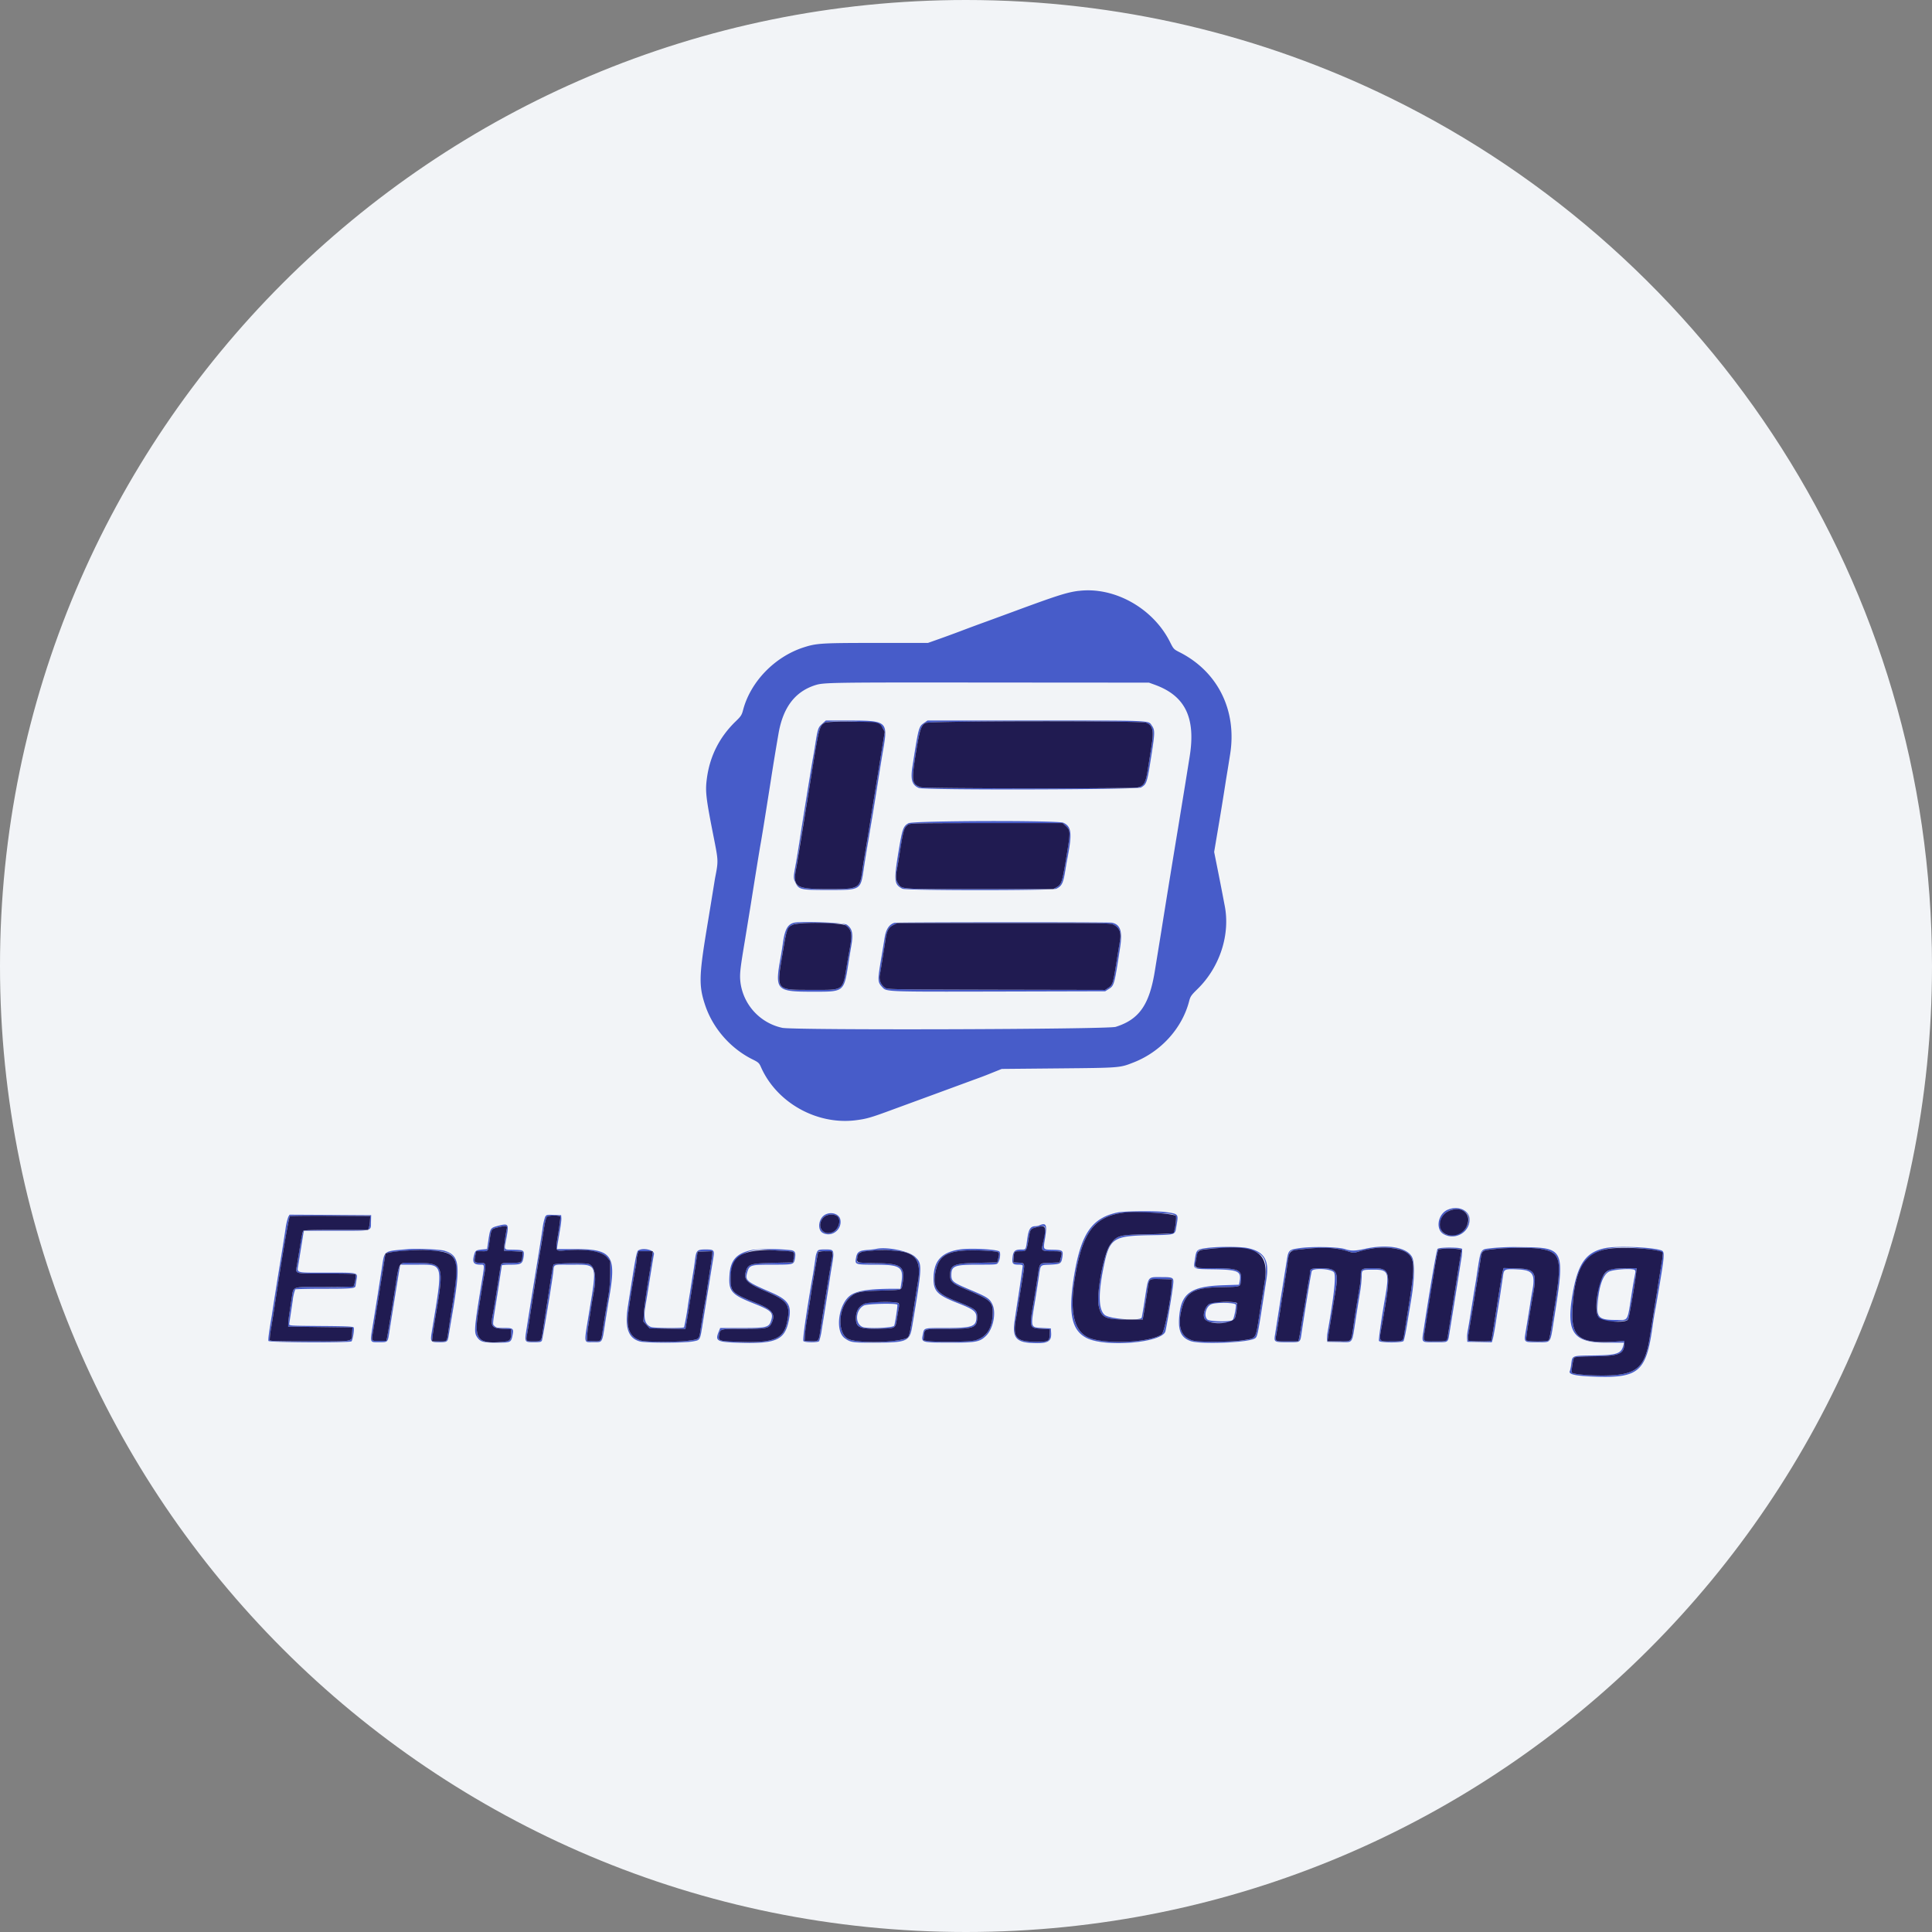 <svg width="36" height="36" fill="none" xmlns="http://www.w3.org/2000/svg"><rect width="100%" height="100%" fill="#808080" stroke="none"/><path d="M18 0c2.837 0 5.52.656 7.907 1.825C31.884 4.753 36 10.895 36 18c0 9.942-8.058 18-18 18-9.94 0-18-8.057-18-18C0 8.06 8.06 0 18 0z" fill="#F2F4F7"/><g fill-rule="evenodd" clip-rule="evenodd"><path d="M20.096 11.01c-.216.028-.404.088-1.197.381l-.49.18a34.05 34.05 0 0 0-.524.194c-.1.038-.275.102-.388.142l-.206.073h-.966c-1.03 0-1.112.006-1.356.085-.537.176-.984.64-1.122 1.162-.025.096-.04.12-.14.216-.3.291-.48.646-.535 1.059-.033.245-.02.36.134 1.135.08.408.08.41.017.731a199.198 199.198 0 0 1-.158.966c-.141.861-.144 1.044-.023 1.403.144.425.468.796.874 1 .116.057.13.07.164.148.292.66 1.035 1.078 1.76.99.207-.026.284-.048.7-.202l.48-.176a671.989 671.989 0 0 0 1.031-.379c.091-.032.245-.09.34-.13l.175-.07 1.064-.01c1.16-.011 1.135-.01 1.4-.114.505-.2.898-.635 1.028-1.139.023-.089.04-.112.155-.225.42-.41.618-1.026.504-1.572a65.966 65.966 0 0 0-.148-.758l-.045-.225.053-.315a64.105 64.105 0 0 0 .169-1.037l.033-.2.042-.264c.133-.821-.23-1.55-.95-1.91-.098-.05-.106-.058-.17-.187-.316-.631-1.04-1.035-1.705-.951zm1.42 1.749c.57.205.77.617.65 1.349l-.076.473-.133.815a345.504 345.504 0 0 0-.324 1.994l-.115.707c-.102.629-.293.9-.729 1.037-.153.047-6.001.065-6.213.018a.998.998 0 0 1-.777-.833c-.02-.157-.01-.251.08-.787l.11-.674c.089-.562.165-1.028.18-1.113.023-.124.069-.407.192-1.188a46.877 46.877 0 0 1 .143-.873c.082-.493.302-.79.678-.914.163-.053.24-.055 3.243-.052l2.984.002.108.039zm-6.198.73c-.074.066-.082.09-.133.42-.01.068-.027.161-.035.207-.02.1-.176 1.068-.248 1.53a18.97 18.97 0 0 1-.067.415c-.054.292-.054.297-.017.376.066.141.09.147.618.147.608 0 .6.005.66-.404a21.154 21.154 0 0 1 .086-.527l.033-.199.033-.195c.015-.082.092-.565.15-.935.019-.117.038-.235.065-.39.082-.483.052-.508-.606-.508h-.469l-.07.063zm1.91-.025c-.11.075-.108.066-.225.812-.04.251-.01.353.12.407.101.042 4.07.033 4.14-.01.106-.065.11-.076.196-.623.061-.394.062-.447.006-.527-.073-.103.058-.097-2.159-.097h-2.023l-.055.038zm-.852.022c.025.019.06.06.078.092l.032.058-.062.381-.193 1.204-.09.549a22 22 0 0 0-.075.465c-.045.324-.062.333-.628.333-.613 0-.668-.036-.603-.384a656.868 656.868 0 0 1 .29-1.777c.14-.877.144-.896.267-.948.079-.034.933-.01.984.027zm4.981-.02c.13.054.148.147.095.476l-.059.363c-.044.284-.07.334-.191.368-.089.024-3.968.022-4.042-.002-.17-.058-.18-.11-.097-.621.073-.457.099-.537.185-.579.078-.038 4.018-.043 4.109-.005zm-4.43 1.874c-.097.056-.114.105-.183.52-.091.553-.084.62.07.7.07.036 2.803.037 2.871 0 .105-.053.129-.105.17-.366.01-.064.025-.15.033-.191.093-.476.08-.6-.073-.672-.1-.047-2.804-.04-2.887.009zm2.934.053c.088.082.088.103.01.573-.078.477-.09.514-.181.566l-.064.036h-1.373c-1.518 0-1.443.005-1.52-.107-.04-.058-.045-.127-.021-.254l.034-.196c.09-.563.093-.579.173-.644.033-.027.135-.029 1.46-.029h1.423l.059.055zm-5.067 1.801c-.119.03-.171.128-.207.387-.011.078-.027.18-.035.225-.12.65-.1.673.595.673.596 0 .578.016.67-.582l.04-.24c.047-.253.029-.351-.078-.427-.053-.038-.863-.067-.985-.036zm1.878 0c-.103.027-.164.12-.19.29a30.57 30.57 0 0 1-.06.363c-.073.433-.072.45.022.552.076.082.073.082 2.18.077l1.97-.005.058-.037c.11-.068.11-.066.219-.772.048-.311.007-.437-.154-.469-.06-.012-3.996-.01-4.045.002zm-.91.052c.112.08.123.163.063.477l-.04.224c-.087.532-.042.499-.66.499-.673 0-.659.017-.549-.649.106-.636.063-.6.7-.594.422.004.433.005.486.043zm4.99-.013c.105.053.142.143.119.281l-.07.433c-.06.38-.068.406-.148.459l-.06.04-2.03-.004c-2.029-.005-2.03-.005-2.077-.04a.233.233 0 0 1-.09-.245 5.71 5.71 0 0 0 .035-.21l.033-.208c.009-.045.024-.143.034-.216.025-.18.057-.24.148-.287l.075-.037h1.983c1.955 0 1.984 0 2.049.034zm6.224 5.308c-.186.081-.233.367-.075.456.214.12.485-.033.482-.275-.001-.17-.215-.265-.407-.18zm.291.023c.213.106.055.452-.206.452-.156 0-.225-.061-.225-.2-.001-.212.236-.35.431-.252zm-6.44.028c-.482.101-.684.395-.813 1.18-.114.699-.048 1.02.238 1.162.347.173 1.381.089 1.461-.119.018-.045.126-.689.146-.872.016-.14.009-.146-.225-.146-.252 0-.234-.023-.299.391a9.51 9.51 0 0 1-.06.362c-.022.07-.607.028-.692-.05-.117-.104-.12-.403-.013-.919.105-.503.178-.552.834-.564.528-.01.487.005.52-.189.037-.208.037-.209-.203-.243-.163-.024-.77-.019-.894.007zm.964.025c.134.022.14.035.112.203-.03.184.009.17-.516.18-.543.01-.572.018-.704.2-.118.162-.258.914-.21 1.135.045.216.12.252.512.252h.307l.02-.116c.02-.11.029-.165.073-.457.029-.193.017-.185.253-.18l.203.005-.005.075c-.018.31-.141.919-.191.952-.242.158-1.1.19-1.38.05-.257-.128-.336-.49-.238-1.093.14-.865.36-1.159.925-1.229a7.98 7.98 0 0 1 .839.023zm-6.403.01c-.135.06-.17.288-.053.348.164.085.359-.064.324-.248-.019-.102-.156-.153-.271-.1zm-10.015.044a1.074 1.074 0 0 0-.053.229c-.016.105-.06.39-.1.632a81.74 81.74 0 0 0-.158.997c-.048.278-.069.435-.06.457.012.031 1.53.038 1.549.007.027-.045.056-.238.038-.259-.014-.017-.144-.023-.61-.026-.58-.005-.592-.005-.59-.038a57.622 57.622 0 0 0 .066-.44.803.803 0 0 1 .047-.204c.01-.006.254-.012.544-.012.519 0 .577-.006.579-.056l.016-.101c.025-.151.057-.143-.55-.143-.596 0-.557.011-.532-.146a165.635 165.635 0 0 0 .095-.589l.01-.046h.604c.698 0 .64.016.645-.18l.003-.11-.76-.005-.76-.004-.023.037zm4.786 0a1.054 1.054 0 0 0-.05.229c-.016.105-.05.326-.077.49a279.417 279.417 0 0 0-.217 1.351c-.044.272-.045.27.135.27.11 0 .133-.005.147-.03.014-.026.189-1.08.212-1.275.018-.156-.016-.141.326-.141.513 0 .496-.048.333.945-.088.54-.095.5.084.5.181 0 .165.027.226-.373.033-.21.05-.318.086-.532.118-.714.027-.831-.648-.831h-.338l.008-.067.044-.264c.02-.11.034-.221.03-.25l-.004-.05-.136-.005c-.127-.005-.139-.003-.16.033zm5.437-.011c.086.06.036.246-.08.298-.189.086-.316-.126-.165-.277.055-.055.18-.066.245-.021zm-8.702.087a.565.565 0 0 1-.02.128l-.016.042h-.596c-.458 0-.601.005-.613.02a1.563 1.563 0 0 0-.054.254l-.058.365c-.032.192-.084.175.54.175.42 0 .546.005.552.02a.644.644 0 0 1-.04.221 7.17 7.17 0 0 1-.54.01c-.629-.003-.578-.02-.613.206l-.045.291c-.01.069-.02.15-.02.183l-.001.058.598.008.599.009-.006.108c-.009.162.058.15-.784.15-.58 0-.746-.005-.752-.022a1.49 1.49 0 0 1 .028-.236l.058-.358c.13-.877.27-1.702.29-1.716.01-.006.352-.01.758-.008l.74.004-.005.088zm3.546-.074c.005.012-.012.15-.038.309-.058.35-.066.334.154.317.392-.03.667.02.763.139l.05.064v.227c0 .157-.011.29-.036.434-.034.195-.056.331-.107.657-.027.175-.028.177-.17.17l-.118-.004.003-.091c.002-.05.011-.137.02-.192.01-.055.033-.2.052-.324.018-.123.042-.267.052-.32.054-.277.015-.475-.1-.507-.09-.025-.637-.015-.651.013a4.512 4.512 0 0 0-.065.365 443.41 443.41 0 0 1-.136.881c-.026.183-.027.183-.173.183-.138 0-.141-.003-.12-.124.019-.11.03-.186.11-.707a55.568 55.568 0 0 1 .203-1.255c.024-.146.044-.223.062-.236.036-.03.234-.028.245 0zm-1.173.172c-.126.034-.134.046-.164.25l-.027.179-.091.008c-.114.011-.128.02-.149.096-.04.144-.013.187.115.187.083 0 .082-.021.018.37-.13.794-.138.888-.085.971.06.096.114.113.368.113.263 0 .271-.003.298-.135.027-.128.014-.14-.16-.14-.117 0-.144-.004-.172-.032-.042-.042-.048.023.05-.592.045-.29.082-.534.082-.541 0-.008.075-.014.167-.014.198 0 .221-.015.24-.15.015-.117.005-.124-.185-.128-.195-.004-.18.02-.136-.216.05-.273.043-.281-.169-.226zm10.098-.011a.261.261 0 0 1-.08.015c-.084.002-.119.058-.143.234-.029.211-.022.2-.114.2-.114 0-.147.028-.16.142-.014.119.002.14.108.14.058 0 .08.006.08.023 0 .02-.03.234-.082.575-.02.122-.049.318-.067.44-.047.307.02.402.296.42.318.02.394-.018.383-.192l-.005-.078-.146-.008c-.242-.014-.234.014-.145-.524.025-.155.055-.346.066-.424.035-.241.018-.223.215-.232.196-.01.207-.018.226-.152.015-.113.003-.122-.178-.126-.19-.004-.182.007-.145-.22.04-.25.022-.29-.11-.233zm-9.922.064a2.982 2.982 0 0 0-.05.351v.058l.174.009.174.008-.006.075c-.01.13-.014.133-.21.133-.192 0-.189-.002-.207.121-.043.289-.12.763-.134.831-.048.23-.023.266.19.277l.151.009-.002.089c-.004.115-.023.132-.166.145-.464.043-.532-.052-.438-.608.009-.05.031-.193.05-.316.019-.123.045-.285.059-.36.03-.172.024-.188-.074-.189-.115 0-.122-.01-.1-.12l.02-.095h.105c.124 0 .114.014.146-.215.028-.202.027-.2.172-.235.135-.032.16-.026.146.032zm10.019.106a5.08 5.08 0 0 1-.037.198c-.023.103-.007.114.182.114.19 0 .191.001.16.124l-.022.083-.177.009c-.215.01-.19-.02-.238.293-.022.145-.055.35-.073.456-.08.465-.079.468.155.48l.152.009-.004.09c-.006.136-.018.143-.258.142-.369-.001-.434-.077-.37-.43.012-.074.039-.235.058-.359l.068-.43c.041-.251.042-.248-.08-.255l-.096-.005.004-.066c.008-.138.011-.141.12-.141.121 0 .123-.003.159-.226.03-.193.033-.196.175-.227.145-.033.15-.027.122.141zm3.003.253c-.168.027-.174.032-.201.218-.027.181-.049.171.358.177.447.007.51.036.477.22l-.012.067-.307.01c-.609.023-.782.156-.81.623-.014.24.048.358.216.417.19.066 1.078.03 1.198-.05.047-.03.054-.064.18-.884l.032-.206c.06-.366-.033-.526-.348-.593-.14-.03-.589-.029-.783.002zm1.753 0c-.2.029-.21.037-.239.218l-.119.746-.1.638c-.025.15-.023.152.236.152.247 0 .23.012.26-.191.073-.485.174-1.104.187-1.135.024-.06.346-.046.41.019.047.046.01.41-.113 1.107a.697.697 0 0 0-.013.15l.006.042.22.004c.265.006.235.045.303-.387.028-.183.066-.42.084-.527a2.4 2.4 0 0 0 .033-.302c0-.132-.003-.13.206-.133.296-.003.314.04.226.547-.063.362-.12.758-.11.78.013.036.428.039.457.003.01-.012.037-.134.06-.27l.087-.522c.058-.348.064-.67.014-.77-.09-.181-.456-.248-.868-.158-.197.043-.268.045-.388.006-.124-.04-.606-.05-.84-.017zm3.59-.001c-.242.034-.207-.036-.308.62l-.034.204-.057.357c-.023.147-.05.307-.06.358a.667.667 0 0 0-.012.15l.005.058.227.004.228.005.017-.055c.01-.03.033-.155.053-.279.038-.248.058-.373.083-.523l.06-.404c.014-.101.04-.11.279-.097.279.014.323.087.26.421a6.564 6.564 0 0 0-.034.205c-.02.134-.035.224-.081.502-.04.238-.049.229.212.229.264 0 .237.037.309-.417.211-1.33.203-1.347-.607-1.355a4.518 4.518 0 0 0-.54.017zm2.108 0c-.37.073-.523.294-.621.904-.109.674.029.86.637.859h.329l-.01.041c-.039.164-.113.19-.549.197-.42.005-.402-.002-.424.16a.84.84 0 0 1-.024.125c-.04.066.092.097.465.11.813.029.955-.093 1.071-.915a6.963 6.963 0 0 1 .067-.403l.034-.2c.127-.737.133-.808.07-.833-.15-.06-.819-.09-1.045-.045zm-6.729.016c.375.062.45.187.376.628l-.095.594c-.074.47-.054.438-.291.478-.208.035-.817.04-.943.008-.215-.056-.292-.236-.227-.539.075-.357.216-.445.723-.456.4-.008.377 0 .392-.114.026-.208-.04-.239-.503-.24-.188 0-.34-.006-.345-.015a.934.934 0 0 1 .055-.305c.049-.049.64-.075.858-.04zm1.709-.005c.066.01.167.033.224.051.081.026.115.03.15.017.045-.017.137-.038.299-.07.21-.039.505-.008.625.066.17.105.178.242.061.965l-.095.59c-.016.105-.022.108-.239.108-.241 0-.229.025-.167-.324.174-.981.165-1.039-.172-1.039-.21 0-.226.01-.226.137 0 .057-.012.164-.025.237a10.637 10.637 0 0 0-.074.45c-.007.045-.026.168-.04.273-.043.288-.021.266-.27.266h-.21l.009-.07c.005-.04.02-.135.034-.212.013-.078.037-.224.052-.325l.052-.322c.063-.373.025-.434-.272-.434-.177 0-.203.011-.203.085a.809.809 0 0 1-.017.126 8.009 8.009 0 0 0-.05.296c-.02.12-.041.25-.05.291a7.8 7.8 0 0 0-.042.258c-.015.1-.034.21-.043.245l-.016.062h-.205c-.238 0-.228.007-.2-.158.022-.122.052-.309.107-.664.018-.12.04-.258.05-.308.008-.05.024-.151.034-.224.039-.284.05-.32.097-.334a3.12 3.12 0 0 1 .822-.04zm1.891.005c-.02.025-.141.727-.26 1.511-.037.243-.051.228.215.228.257 0 .236.015.269-.186.054-.332.145-.898.215-1.348a.982.982 0 0 0 .019-.203c-.014-.035-.429-.037-.458-.002zm1.919 0c.382.068.406.172.257 1.107l-.051.333c-.02.132-.044.25-.053.261-.025.032-.41.03-.421-.002-.008-.02.07-.53.13-.858.074-.407.032-.47-.31-.479l-.24-.006-.018.064c-.01.035-.06.337-.11.67-.052.334-.097.613-.102.62-.012.02-.417.015-.43-.005a.398.398 0 0 1 .008-.129l.11-.676c.05-.311.099-.618.108-.682.025-.16.03-.171.07-.184.153-.05.843-.072 1.052-.034zm1.894-.006c.407.045.4.04.366.237l-.059.37a77.431 77.431 0 0 1-.133.834l-.034.217c-.092.583-.25.708-.896.707-.267 0-.526-.025-.553-.053-.016-.015.019-.25.041-.28.01-.013.126-.02.384-.024.453-.007.544-.044.55-.224l.002-.064-.108.008c-.714.055-.884-.06-.86-.58.046-.987.348-1.254 1.3-1.148zm-23.003.01c-.465.042-.43.017-.482.355-.062.401-.091.588-.168 1.06-.054.336-.06.32.117.32.166 0 .161.004.191-.191.017-.113.165-1.035.193-1.201l.01-.054h.299c.516 0 .503-.056.29 1.246-.032.192-.027.2.14.2.147 0 .155-.006.174-.125.012-.078.036-.22.059-.353.167-.972.148-1.138-.138-1.227-.085-.026-.523-.046-.685-.03zm6.432.013c-.3.058-.418.185-.436.468-.02.307.031.365.466.537.312.124.354.165.312.305-.041.137-.076.146-.561.146h-.39l-.023.058c-.079.187-.047.204.385.218.678.02.84-.051.914-.408.062-.294 0-.39-.343-.538-.438-.189-.471-.217-.432-.356.04-.148.059-.154.476-.154.39 0 .394-.001.414-.106.021-.113.006-.15-.067-.163a3.536 3.536 0 0 0-.715-.007zm2.286-.015a1.77 1.77 0 0 1-.154.017c-.156.013-.19.037-.21.146-.023.126-.019.128.342.128.499 0 .552.04.498.37l-.013.079h-.145c-.431.003-.644.034-.772.113-.232.145-.311.668-.123.807.108.079.147.085.527.085.642-.001.685-.02.733-.308.189-1.137.19-1.16.055-1.29-.115-.112-.547-.197-.738-.147zm1.57.008c-.344.052-.49.214-.49.545 0 .237.07.306.47.462.27.106.328.15.328.253 0 .177-.072.203-.567.203-.422 0-.404-.004-.428.112-.035.162-.04.16.513.161.475.001.546-.013.663-.127.133-.13.193-.431.117-.588-.051-.106-.096-.135-.406-.266-.33-.139-.358-.16-.358-.281 0-.167.062-.191.498-.191.344 0 .35 0 .373-.038.037-.056.051-.184.024-.207-.05-.042-.541-.067-.737-.038zm9.33-.001c.016.01.02.028.013.054a9.011 9.011 0 0 0-.06.363l-.116.731-.033.208c-.064.403-.029.357-.275.357-.243 0-.23.017-.189-.232l.047-.291a69.305 69.305 0 0 1 .117-.748c.038-.263.072-.434.09-.445.026-.017.379-.015.407.003zm-19.086.026c.406.034.438.151.29 1.072l-.058.383c-.038.253-.022.232-.177.232H8.05l.01-.087c.008-.085.027-.212.058-.395.164-.97.16-.98-.413-.98-.3 0-.256-.075-.364.615-.05.327-.12.747-.131.789l-.013.05h-.132c-.153 0-.145.014-.11-.2.029-.172.164-1.018.198-1.238l.03-.19.082-.021a4.2 4.2 0 0 1 .656-.045l.208.015zm3.76-.004c-.021.016-.045.125-.097.453-.037.238-.079.496-.09.573-.065.403 0 .604.217.666.11.032.829.032.994 0 .138-.026.13-.01.185-.358a375.498 375.498 0 0 1 .193-1.193c.025-.15.015-.162-.14-.162-.164 0-.178.015-.201.2-.006.05-.018.132-.026.183a39.387 39.387 0 0 0-.066.415l-.033.2a5.384 5.384 0 0 1-.078.452c-.012.02-.562.016-.613-.004-.115-.044-.147-.158-.109-.383l.033-.198c.087-.541.12-.745.127-.776.017-.08-.211-.131-.296-.068zm2.702.005c.22.012.22.012.199.134l-.013.081-.366.009c-.41.009-.466.024-.505.136-.061.175-.005.236.366.395.416.179.466.256.388.598-.067.296-.259.367-.914.341-.352-.014-.364-.018-.347-.121.02-.122.012-.12.448-.12s.484-.01.53-.109c.079-.164.016-.249-.269-.364-.468-.189-.494-.213-.494-.465.001-.385.27-.58.731-.53.027.002.138.01.246.015zm.637.012a.372.372 0 0 0-.033.12 9.18 9.18 0 0 1-.068.432c-.11.635-.174 1.095-.157 1.116.025.03.27.032.294.002a1.22 1.22 0 0 0 .05-.228 95.336 95.336 0 0 0 .17-1.073c.071-.412.073-.407-.11-.407-.109 0-.125.005-.146.038zm1.476-.012c.358.03.468.186.401.575-.013.076-.05.315-.083.53-.076.498-.079.508-.147.53-.254.081-.918.085-1.072.006-.196-.102-.188-.55.013-.754.12-.12.18-.135.601-.146.401-.012.38-.006.398-.114.056-.342-.007-.392-.5-.399a2.216 2.216 0 0 1-.337-.018c-.025-.026.006-.153.044-.177.035-.023.404-.059.5-.049l.182.016zm1.9.03c.016.015.016.037 0 .102l-.02.083-.367.009c-.454.01-.51.036-.513.234-.002.114.048.157.306.265.437.183.489.228.487.422-.003.291-.102.454-.32.52-.1.032-.716.041-.888.014l-.081-.012.01-.093c.012-.124-.001-.12.44-.12.502 0 .551-.021.551-.23 0-.122-.032-.145-.406-.293-.347-.137-.42-.235-.377-.508.046-.295.176-.4.527-.428.207-.016.623.006.65.034zm-6.45.056c-.006.044-.041.266-.079.495a7.628 7.628 0 0 0-.077.576l-.008.16.058.064.059.064.333.005.333.005.01-.055c.023-.132.152-.957.205-1.31l.011-.074.137-.005.137-.005v.047c0 .025-.016.136-.034.245l-.058.374a12.51 12.51 0 0 1-.04.266c-.028.152-.069.4-.086.521-.028.19-.023.186-.2.212-.21.03-.79.031-.909 0-.188-.048-.269-.198-.245-.457.014-.149.09-.627.144-.912a.892.892 0 0 0 .015-.125c0-.025.008-.073.018-.107l.017-.062h.269l-.01.079zm3.363-.05c0 .014-.015.11-.033.211-.018.101-.056.33-.084.509a1072.838 1072.838 0 0 0-.117.747c-.028.185-.029.186-.172.18l-.118-.005.004-.091c.002-.05.019-.182.037-.291l.058-.366a23.2 23.2 0 0 1 .152-.909c.018-.029.273-.016.273.014zm14.504.31c-.167.05-.267.305-.268.68 0 .207.019.24.162.28.087.023.393.007.421-.023.017-.018.13-.673.152-.88l.008-.08-.206.002c-.113 0-.234.01-.269.02zm.436.01c.02.012.021.03.005.103a8.57 8.57 0 0 0-.054.313c-.09.572-.056.515-.307.515-.296 0-.349-.044-.333-.28.023-.34.097-.557.21-.618.078-.043.426-.067.48-.034zm-14.35.63c-.108.05-.158.136-.158.27 0 .171.068.203.427.195.314-.007.307-.003.334-.175l.036-.205c.023-.115.02-.116-.296-.116-.233 0-.287.005-.343.031zm6.423.006c-.082.056-.127.216-.078.28.042.055.096.068.281.067.268-.002.27-.003.31-.25.023-.138.03-.134-.23-.134-.209 0-.232.003-.283.037zm.5.014c0 .081-.04.266-.062.284-.044.036-.427.028-.469-.01-.073-.065-.03-.24.07-.284.095-.041.46-.033.46.01zm-6.31-.003c.01.016-.045.379-.06.394-.042.041-.506.057-.59.02-.146-.065-.128-.32.03-.4.062-.031.602-.044.62-.014z" fill="#475CC9"/><path d="M15.392 13.458c-.123.053-.128.072-.267.949l-.082.507-.115.714c-.042.256-.083.506-.093.556-.065.348-.01.383.603.383.566 0 .583-.009.628-.332.01-.078.044-.287.074-.465.03-.179.071-.426.09-.549l.194-1.204.062-.381-.032-.058c-.069-.126-.071-.127-.577-.13a4.61 4.61 0 0 0-.485.01zm1.856.013c-.086.042-.111.122-.185.578-.082.512-.074.564.098.621.073.025 3.952.027 4.04.003.122-.034.148-.084.192-.368l.058-.364c.054-.328.035-.421-.094-.475-.091-.038-4.031-.034-4.11.005zm-.329 1.896c-.08.065-.084.08-.173.643a8.62 8.62 0 0 1-.034.197c-.024.127-.018.196.022.254.076.112.001.106 1.52.106h1.372l.064-.036c.09-.05.103-.088.181-.565.078-.47.078-.49-.01-.574l-.059-.055h-1.424c-1.324.001-1.426.003-1.459.03zm-2.145 1.864c-.108.05-.116.074-.197.566-.11.666-.125.648.547.648.619 0 .574.034.662-.498.01-.06.027-.16.04-.225.059-.313.048-.396-.064-.476-.078-.056-.873-.068-.988-.015zm1.872.005c-.091.046-.123.108-.148.287a7.11 7.11 0 0 1-.034.216l-.033.208c-.01.068-.026.163-.035.21a.233.233 0 0 0 .09.245c.047.035.048.035 2.077.04l2.03.004.06-.04c.08-.053.088-.08.148-.46l.07-.432c.023-.139-.014-.229-.118-.282-.065-.033-.094-.033-2.05-.033h-1.982l-.075.037zm10.338 5.335c-.183.093-.21.354-.044.425a.3.3 0 0 0 .41-.202c.057-.205-.15-.331-.366-.223zm-6.032.023c-.564.07-.785.364-.925 1.228-.098.604-.019.966.239 1.094.28.14 1.137.108 1.379-.05.05-.033.173-.642.191-.952l.005-.075-.203-.005c-.236-.005-.224-.014-.253.18-.044.292-.053.346-.072.456l-.02.117h-.308c-.392 0-.466-.037-.512-.252-.048-.221.092-.973.21-1.136.132-.182.16-.19.704-.2.274-.005.467-.015.477-.024.028-.03.065-.29.045-.317-.034-.046-.728-.093-.957-.064zm-5.602.087c-.15.15-.023.363.167.277.115-.052.165-.238.08-.298-.065-.045-.191-.034-.246.021zm-9.949-.018c-.02.014-.16.839-.29 1.716l-.057.357a1.49 1.49 0 0 0-.029.237c.006.016.172.02.752.02.842 0 .775.014.784-.149l.006-.108-.599-.008-.598-.008.001-.058c0-.032.01-.115.02-.183l.045-.291c.035-.226-.016-.21.612-.207.292 0 .535-.003.54-.009a.644.644 0 0 0 .041-.22c-.006-.017-.132-.021-.553-.021-.623 0-.571.017-.54-.175l.06-.365c.02-.128.044-.242.053-.254.012-.016.155-.02.613-.02h.596l.016-.042a.565.565 0 0 0 .02-.129l.005-.087-.74-.004c-.406-.002-.748.001-.758.008zm4.793.008c-.018.014-.038.091-.061.237l-.051.312c-.05.29-.06.357-.151.943-.08.52-.092.596-.111.707-.021.121-.018.124.12.124.146 0 .147 0 .173-.183l.052-.34.084-.54c.028-.188.058-.353.065-.366.014-.028.561-.038.652-.013.114.032.153.23.1.507a7.535 7.535 0 0 0-.053.32l-.051.324c-.01.055-.019.14-.02.191l-.004.092.118.004c.142.006.144.005.17-.17.05-.326.073-.463.107-.657.025-.144.036-.277.037-.435v-.227l-.051-.064c-.096-.119-.371-.17-.764-.139-.22.017-.21.035-.153-.317.026-.158.043-.297.038-.309-.01-.029-.209-.03-.245 0zm-.897.195c-.145.034-.143.032-.172.235-.032.229-.022.214-.146.214h-.106l-.019.095c-.022.111-.015.12.1.121.098 0 .104.016.074.19-.014.074-.04.235-.059.359l-.05.316c-.094.556-.026.651.438.608.143-.013.162-.03.166-.145l.002-.09-.151-.008c-.213-.011-.238-.047-.19-.277.015-.068.09-.543.134-.831.018-.124.015-.122.207-.122.196 0 .2-.002.21-.133l.006-.074-.174-.009-.175-.008.001-.058a2.98 2.98 0 0 1 .05-.351c.014-.059-.01-.064-.146-.032zm10.043-.004c-.142.032-.144.035-.175.228-.036.223-.038.225-.158.225-.11 0-.113.004-.12.141l-.005.067.097.005c.121.006.12.003.08.254l-.069.43c-.02.124-.045.286-.059.36-.063.353.002.428.37.43.24 0 .253-.006.259-.142l.004-.09-.151-.009c-.235-.013-.236-.016-.156-.48.018-.106.051-.311.073-.456.048-.314.023-.284.238-.294l.177-.008.021-.083c.032-.123.03-.125-.16-.125-.188 0-.204-.01-.18-.113.078-.347.07-.375-.086-.34zm3.194.41c-.222.025-.216.02-.246.192-.031.178-.053.167.33.167.464 0 .53.032.504.24-.015.113.009.106-.392.114-.507.01-.648.099-.723.456-.065.303.012.483.227.539.126.032.735.027.943-.009.237-.04.217-.007.291-.478l.095-.593c.095-.575-.146-.722-1.029-.627zm1.775.001c-.31.034-.282.003-.332.366a7.84 7.84 0 0 1-.035.225l-.049.307a38.95 38.95 0 0 1-.106.665c-.03.165-.038.158.199.158h.206l.015-.062a3.75 3.75 0 0 0 .043-.245c.016-.101.035-.217.043-.258.008-.041.03-.172.049-.291.018-.119.041-.252.05-.296a.71.71 0 0 0 .017-.126c0-.074.026-.085.203-.085.297 0 .335.061.272.434a27.14 27.14 0 0 0-.052.322c-.015.1-.039.247-.052.324a6.543 6.543 0 0 0-.034.212l-.01.07h.211c.249 0 .227.022.27-.265.014-.105.033-.229.04-.274l.032-.2.042-.249c.014-.073.025-.18.025-.237 0-.128.016-.137.226-.137.337 0 .346.057.172 1.039-.062.348-.074.324.167.324.217 0 .223-.003.24-.108l.094-.59c.117-.723.108-.86-.06-.965-.121-.074-.417-.105-.626-.066a2.128 2.128 0 0 0-.3.07c-.034.013-.068.01-.149-.017-.218-.07-.449-.083-.81-.045zm3.557 0c-.27.031-.25.017-.281.217a155.145 155.145 0 0 1-.22 1.358.398.398 0 0 0-.006.129c.012.02.417.024.43.004.004-.006.049-.285.1-.619.051-.333.101-.635.111-.67l.018-.064.24.006c.342.008.384.072.31.479-.06.327-.138.838-.13.858.012.031.396.033.42.002.01-.011.034-.13.054-.262l.051-.332c.15-.935.125-1.039-.257-1.108-.146-.026-.606-.025-.84.002zm2.13-.006c-.47.06-.66.373-.696 1.148-.024.52.146.634.86.579l.107-.008-.001.063c-.006.181-.097.218-.55.224-.258.004-.373.012-.384.025-.022.03-.057.264-.041.28.028.028.286.052.553.053.645 0 .804-.125.896-.708a84.086 84.086 0 0 0 .09-.569c.023-.137.058-.354.077-.482l.06-.37a.663.663 0 0 0 .014-.159c-.025-.065-.682-.116-.985-.076zm-3.188.011c-.017.01-.05.182-.09.445a79.426 79.426 0 0 0-.164 1.039c-.04.249-.053.232.19.232.231 0 .217.009.242-.15l.033-.207.033-.208.115-.731c.028-.179.055-.342.061-.364.007-.025.003-.044-.012-.053a1.595 1.595 0 0 0-.408-.003zm-19.22.024a2.752 2.752 0 0 0-.323.035l-.082.02-.03.191c-.034.22-.17 1.065-.198 1.238-.035.213-.043.2.11.2h.132l.013-.05c.01-.042.08-.462.131-.79.108-.69.063-.614.364-.614.572 0 .577.01.413.98-.03.182-.05.31-.059.395l-.009.087h.134c.155 0 .14.02.177-.233.014-.096.04-.268.059-.382.16-1.003.14-1.048-.499-1.087-.05-.003-.2.001-.332.01zm6.55-.001c-.384.034-.523.172-.524.521 0 .252.026.277.495.466.284.115.347.2.269.364-.047.1-.095.11-.531.11-.436 0-.428-.003-.448.118-.016.104-.005.108.347.122.655.026.847-.046.914-.342.078-.342.028-.418-.388-.597-.37-.16-.427-.22-.366-.396.039-.111.096-.126.505-.136l.366-.008.013-.081c.02-.123.022-.122-.199-.134a8.305 8.305 0 0 1-.246-.016 1.64 1.64 0 0 0-.206.009zm2.127.002c-.242.017-.274.031-.29.13-.015.099-.018.098.34.103.493.007.556.057.5.399-.018.108.003.102-.398.113-.422.012-.482.027-.6.147-.202.204-.21.652-.014.753.154.08.818.076 1.072-.006.068-.021.07-.03.147-.53.032-.215.07-.453.083-.53.067-.388-.043-.545-.4-.574a12.905 12.905 0 0 1-.183-.016 2.619 2.619 0 0 0-.257.01zm1.688 0c-.35.027-.48.133-.527.428-.042.273.03.37.377.508.374.148.406.17.406.293 0 .209-.049.23-.552.23-.44 0-.427-.004-.44.12l-.01.093.082.012c.172.027.789.017.888-.013.218-.068.317-.23.32-.52.002-.196-.05-.24-.487-.424-.258-.107-.308-.15-.306-.265.002-.197.06-.223.513-.234l.366-.008.02-.083c.017-.065.017-.087 0-.103-.027-.028-.443-.05-.65-.034zm-6.075.075a.506.506 0 0 0-.018.107c0 .024-.007.08-.015.124-.055.286-.13.764-.144.912-.024.26.057.41.245.459.12.03.7.03.909-.002.177-.026.172-.02.2-.21.017-.122.058-.37.085-.522.01-.05.028-.17.041-.266l.058-.374c.018-.11.033-.22.034-.246v-.046l-.137.005-.137.005-.011.074c-.053.353-.182 1.178-.206 1.31l-.01.055-.332-.005-.333-.005-.059-.064-.059-.064.009-.16c.005-.089.04-.348.077-.576.038-.229.074-.451.079-.495l.01-.079h-.269l-.017.063zm3.367-.05a23.2 23.2 0 0 0-.152.91c-.015.091-.04.256-.06.365-.017.11-.034.24-.036.291l-.004.092.118.004c.143.006.144.005.172-.179l.043-.282.074-.466c.028-.178.066-.407.084-.508.046-.261.055-.24-.1-.24a.421.421 0 0 0-.14.014zm15.243.382c-.022.208-.135.863-.152.88-.061.066-.45.04-.538-.036-.111-.096-.024-.703.121-.844.06-.058.148-.076.371-.078l.206-.001-.008.079zm-13.745.573c.012.014.013.047.003.096a7.451 7.451 0 0 0-.035.204c-.028.173-.021.169-.335.176-.36.007-.427-.024-.427-.195 0-.134.05-.22.158-.27.083-.038.606-.047.636-.01zm6.308 0a1.05 1.05 0 0 1-.035.262c-.028.126-.472.154-.564.035-.049-.064-.004-.224.078-.28.066-.045.504-.058.52-.016z" fill="#201B51"/></g></svg>